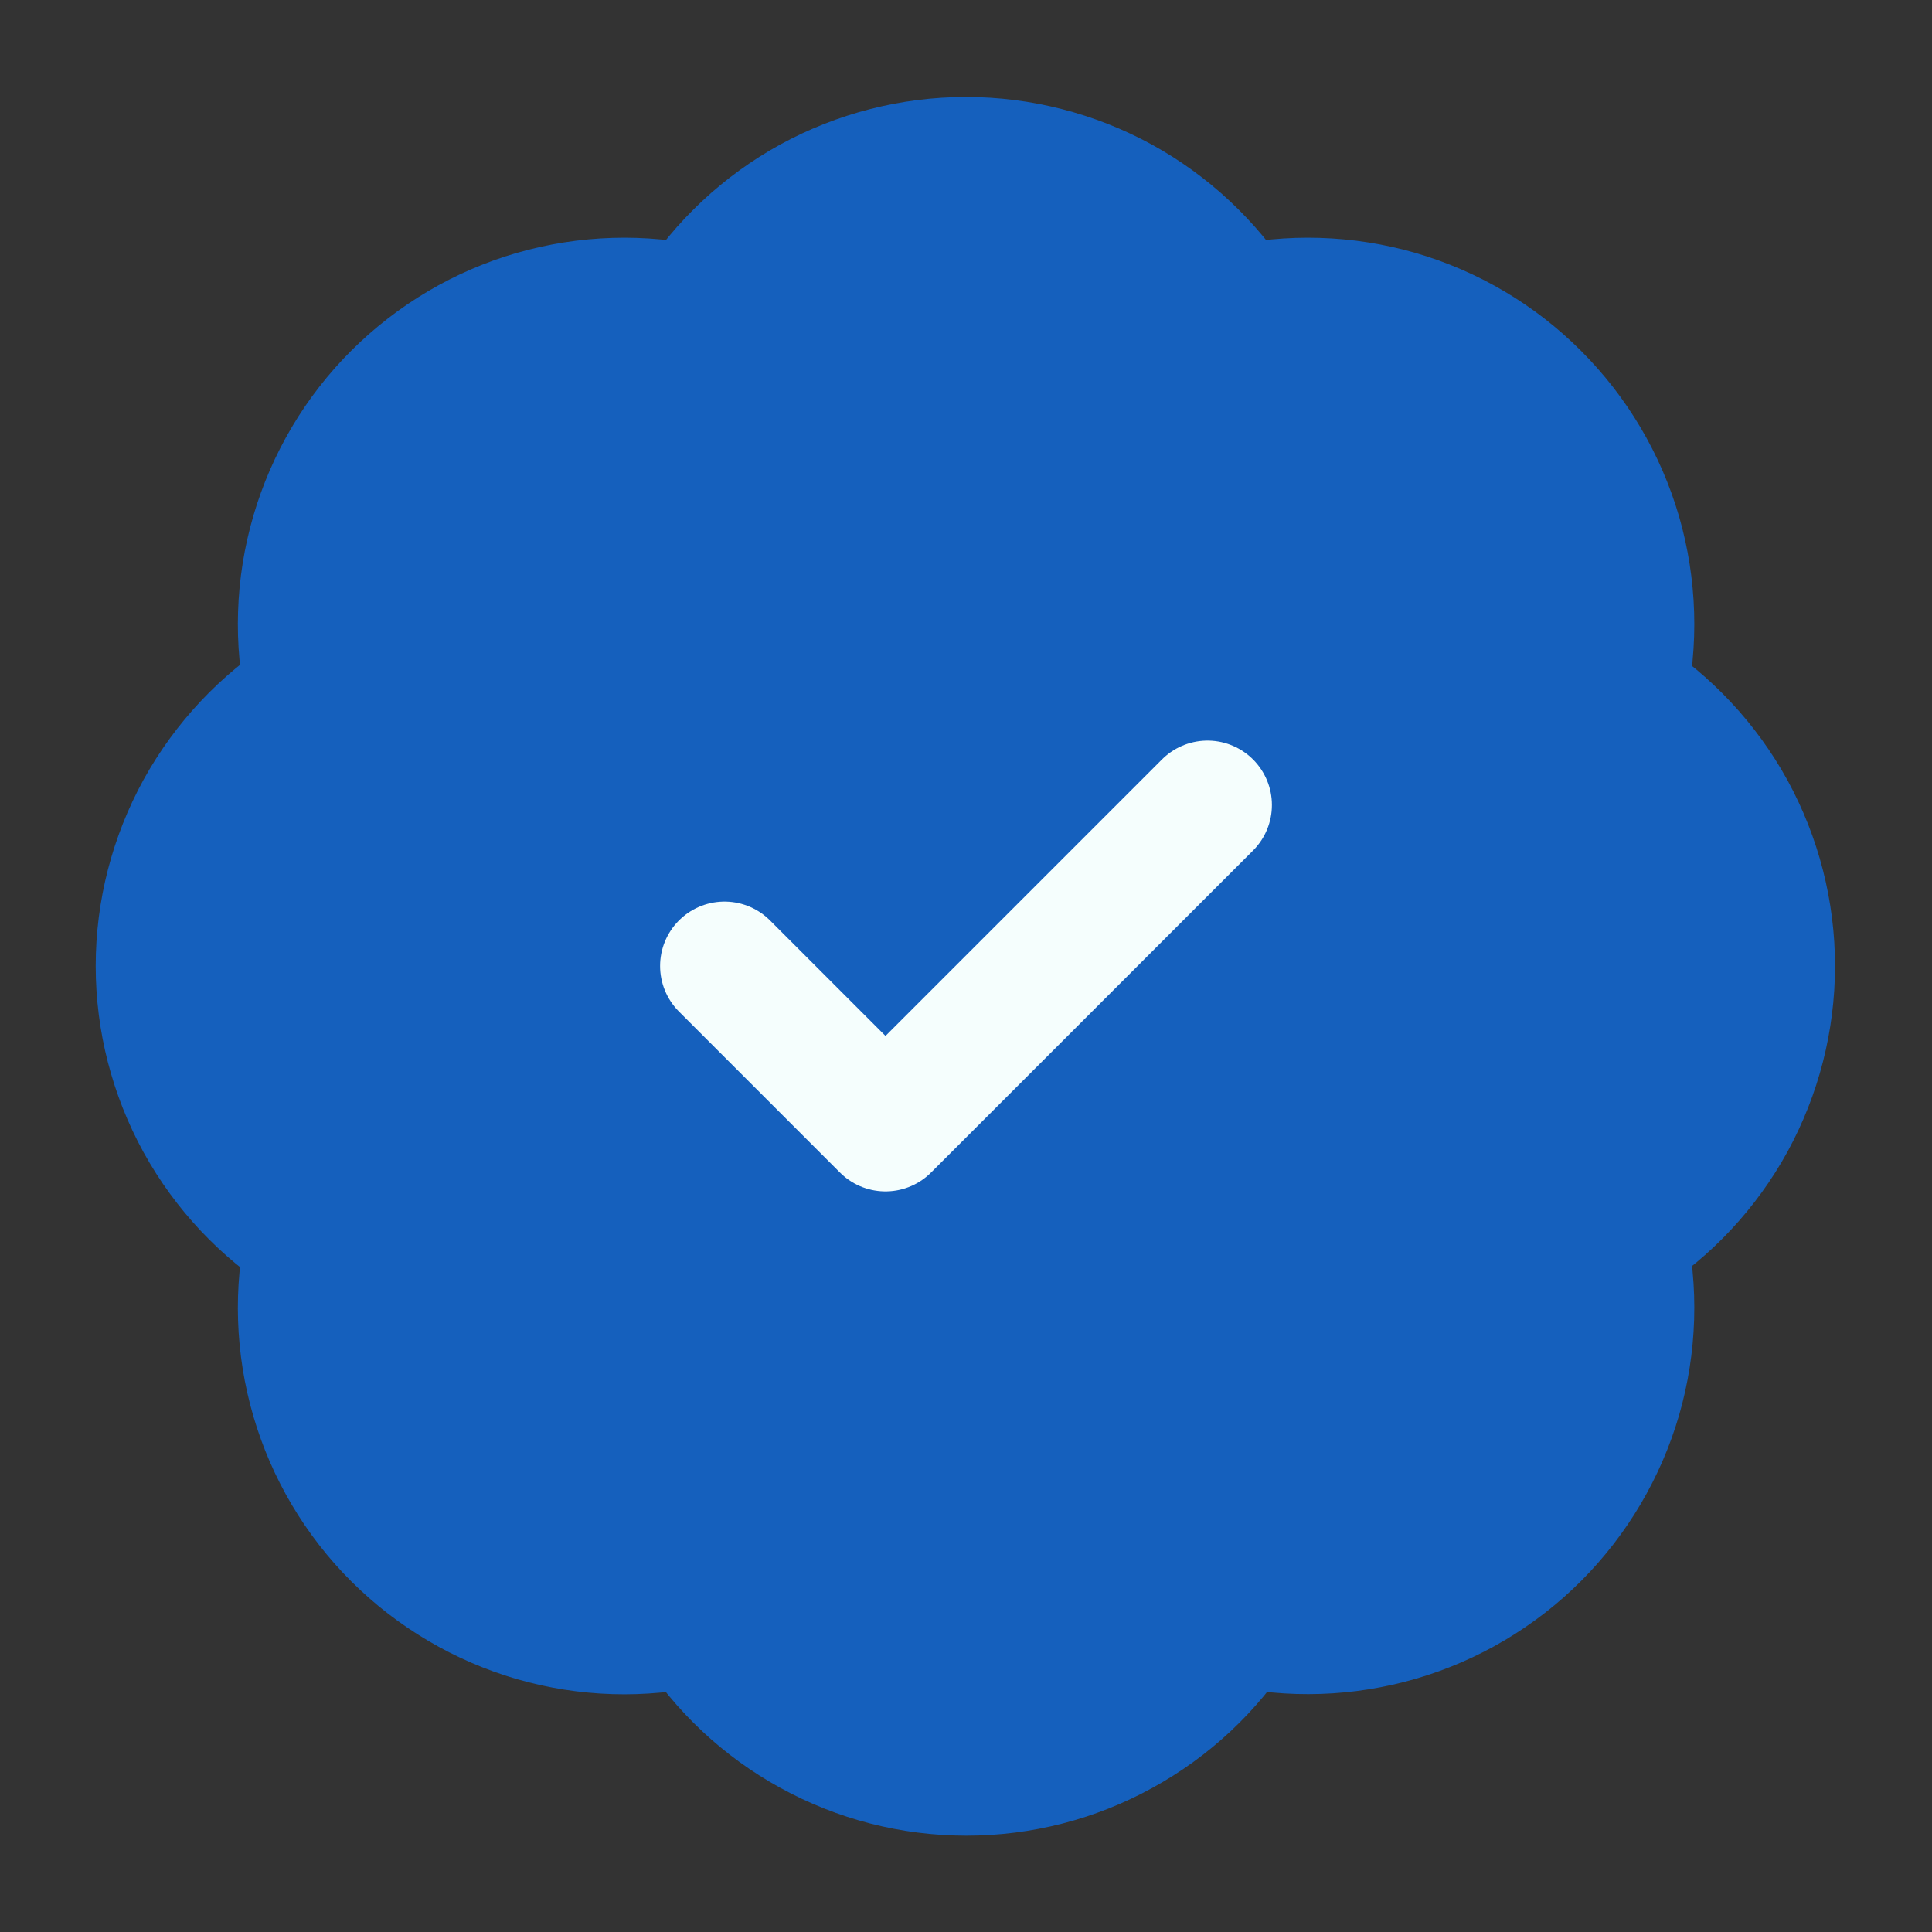 <svg width="15" height="15" viewBox="0 0 15 15" fill="none" xmlns="http://www.w3.org/2000/svg">
<rect x="0" y="0" width="15" height="15" fill="#333333" stroke="none"/>
<g clip-path="url(#clip0_329_143)">
<path d="M2.406 5.387C2.315 4.977 2.329 4.549 2.447 4.145C2.565 3.741 2.783 3.373 3.081 3.076C3.379 2.779 3.747 2.561 4.151 2.444C4.556 2.327 4.983 2.314 5.394 2.406C5.62 2.053 5.931 1.762 6.299 1.56C6.667 1.359 7.08 1.253 7.5 1.253C7.92 1.253 8.333 1.359 8.701 1.56C9.069 1.762 9.38 2.053 9.606 2.406C10.018 2.314 10.446 2.327 10.851 2.444C11.256 2.562 11.624 2.779 11.922 3.078C12.22 3.376 12.438 3.744 12.556 4.149C12.673 4.554 12.686 4.982 12.594 5.394C12.947 5.62 13.238 5.931 13.44 6.299C13.641 6.667 13.747 7.08 13.747 7.5C13.747 7.92 13.641 8.332 13.44 8.701C13.238 9.069 12.947 9.38 12.594 9.606C12.686 10.017 12.673 10.444 12.556 10.849C12.438 11.253 12.221 11.621 11.924 11.919C11.627 12.217 11.259 12.435 10.855 12.553C10.451 12.671 10.023 12.685 9.613 12.594C9.387 12.949 9.075 13.241 8.706 13.443C8.338 13.646 7.924 13.752 7.503 13.752C7.082 13.752 6.669 13.646 6.3 13.443C5.931 13.241 5.62 12.949 5.394 12.594C4.983 12.686 4.556 12.673 4.151 12.556C3.747 12.438 3.379 12.221 3.081 11.924C2.783 11.627 2.565 11.259 2.447 10.855C2.329 10.451 2.315 10.023 2.406 9.612C2.05 9.387 1.757 9.075 1.553 8.706C1.35 8.336 1.243 7.922 1.243 7.5C1.243 7.078 1.35 6.664 1.553 6.294C1.757 5.925 2.05 5.613 2.406 5.387Z" fill="#1560BD" stroke="#1560BD" stroke-linecap="round" stroke-linejoin="round"/>
<path d="M5.625 7.5L6.875 8.75L9.375 6.25" stroke="#F5FEFD" stroke-linecap="round" stroke-linejoin="round"/>
</g>
<defs>
<clipPath id="clip0_329_143">
<rect width="15" height="15" fill="white"/>
</clipPath>
</defs>
</svg>
